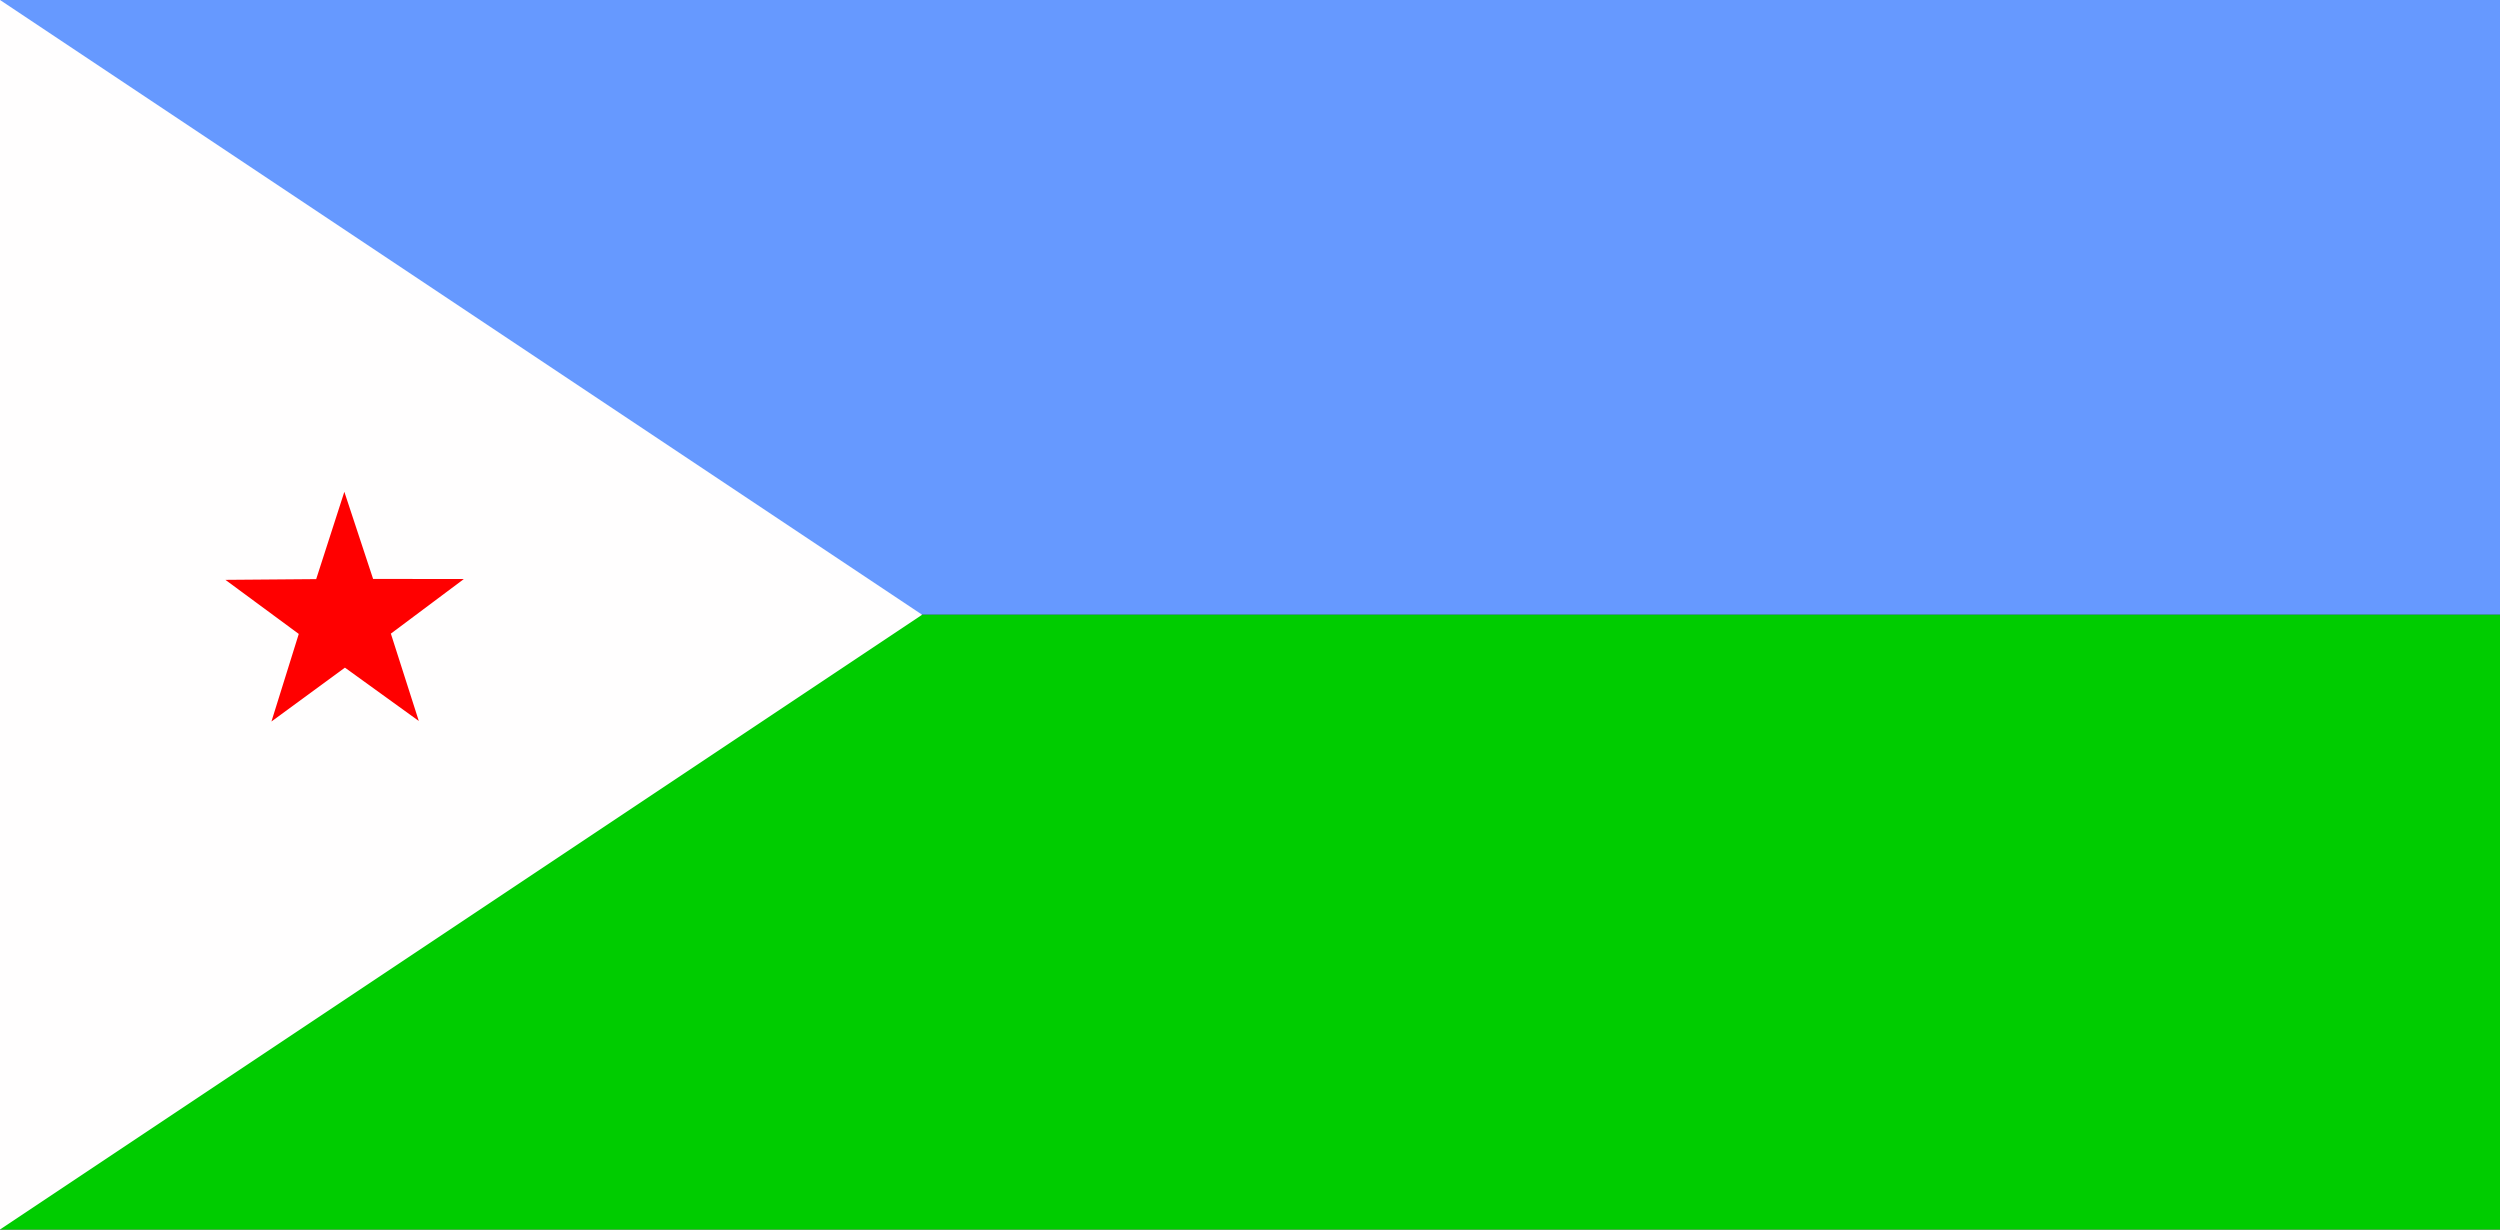 <?xml version="1.0" encoding="UTF-8" standalone="no"?>
<svg width="122px" height="60px" viewBox="0 0 122 60" version="1.1" xmlns="http://www.w3.org/2000/svg" xmlns:xlink="http://www.w3.org/1999/xlink">
    <rect x="0" y="0" width="122" height="60" fill="#333333" stroke="none"/>
    <!-- Generator: Sketch 3.8.2 (29753) - http://www.bohemiancoding.com/sketch -->
    <title>dj</title>
    <desc>Created with Sketch.</desc>
    <defs></defs>
    <g id="Page-1" stroke="none" stroke-width="1" fill="none" fill-rule="evenodd">
        <g id="dj">
            <g>
                <rect id="Rectangle-54" fill="#6699FF" x="0" y="0" width="122" height="30"></rect>
                <rect id="Rectangle-54" fill="#00CC00" x="0" y="30" width="122" height="30"></rect>
                <polygon id="Rectangle-56" fill="#FFFEFE" points="0 0 45 30 0 60"></polygon>
                <polygon id="Shape" fill="#FF0000" points="20.438 35.184 16.833 32.581 13.246 35.21 14.58 30.936 11 28.297 15.43 28.261 16.804 24 18.207 28.251 22.637 28.257 19.074 30.921 20.438 35.185"></polygon>
            </g>
        </g>
    </g>
</svg>